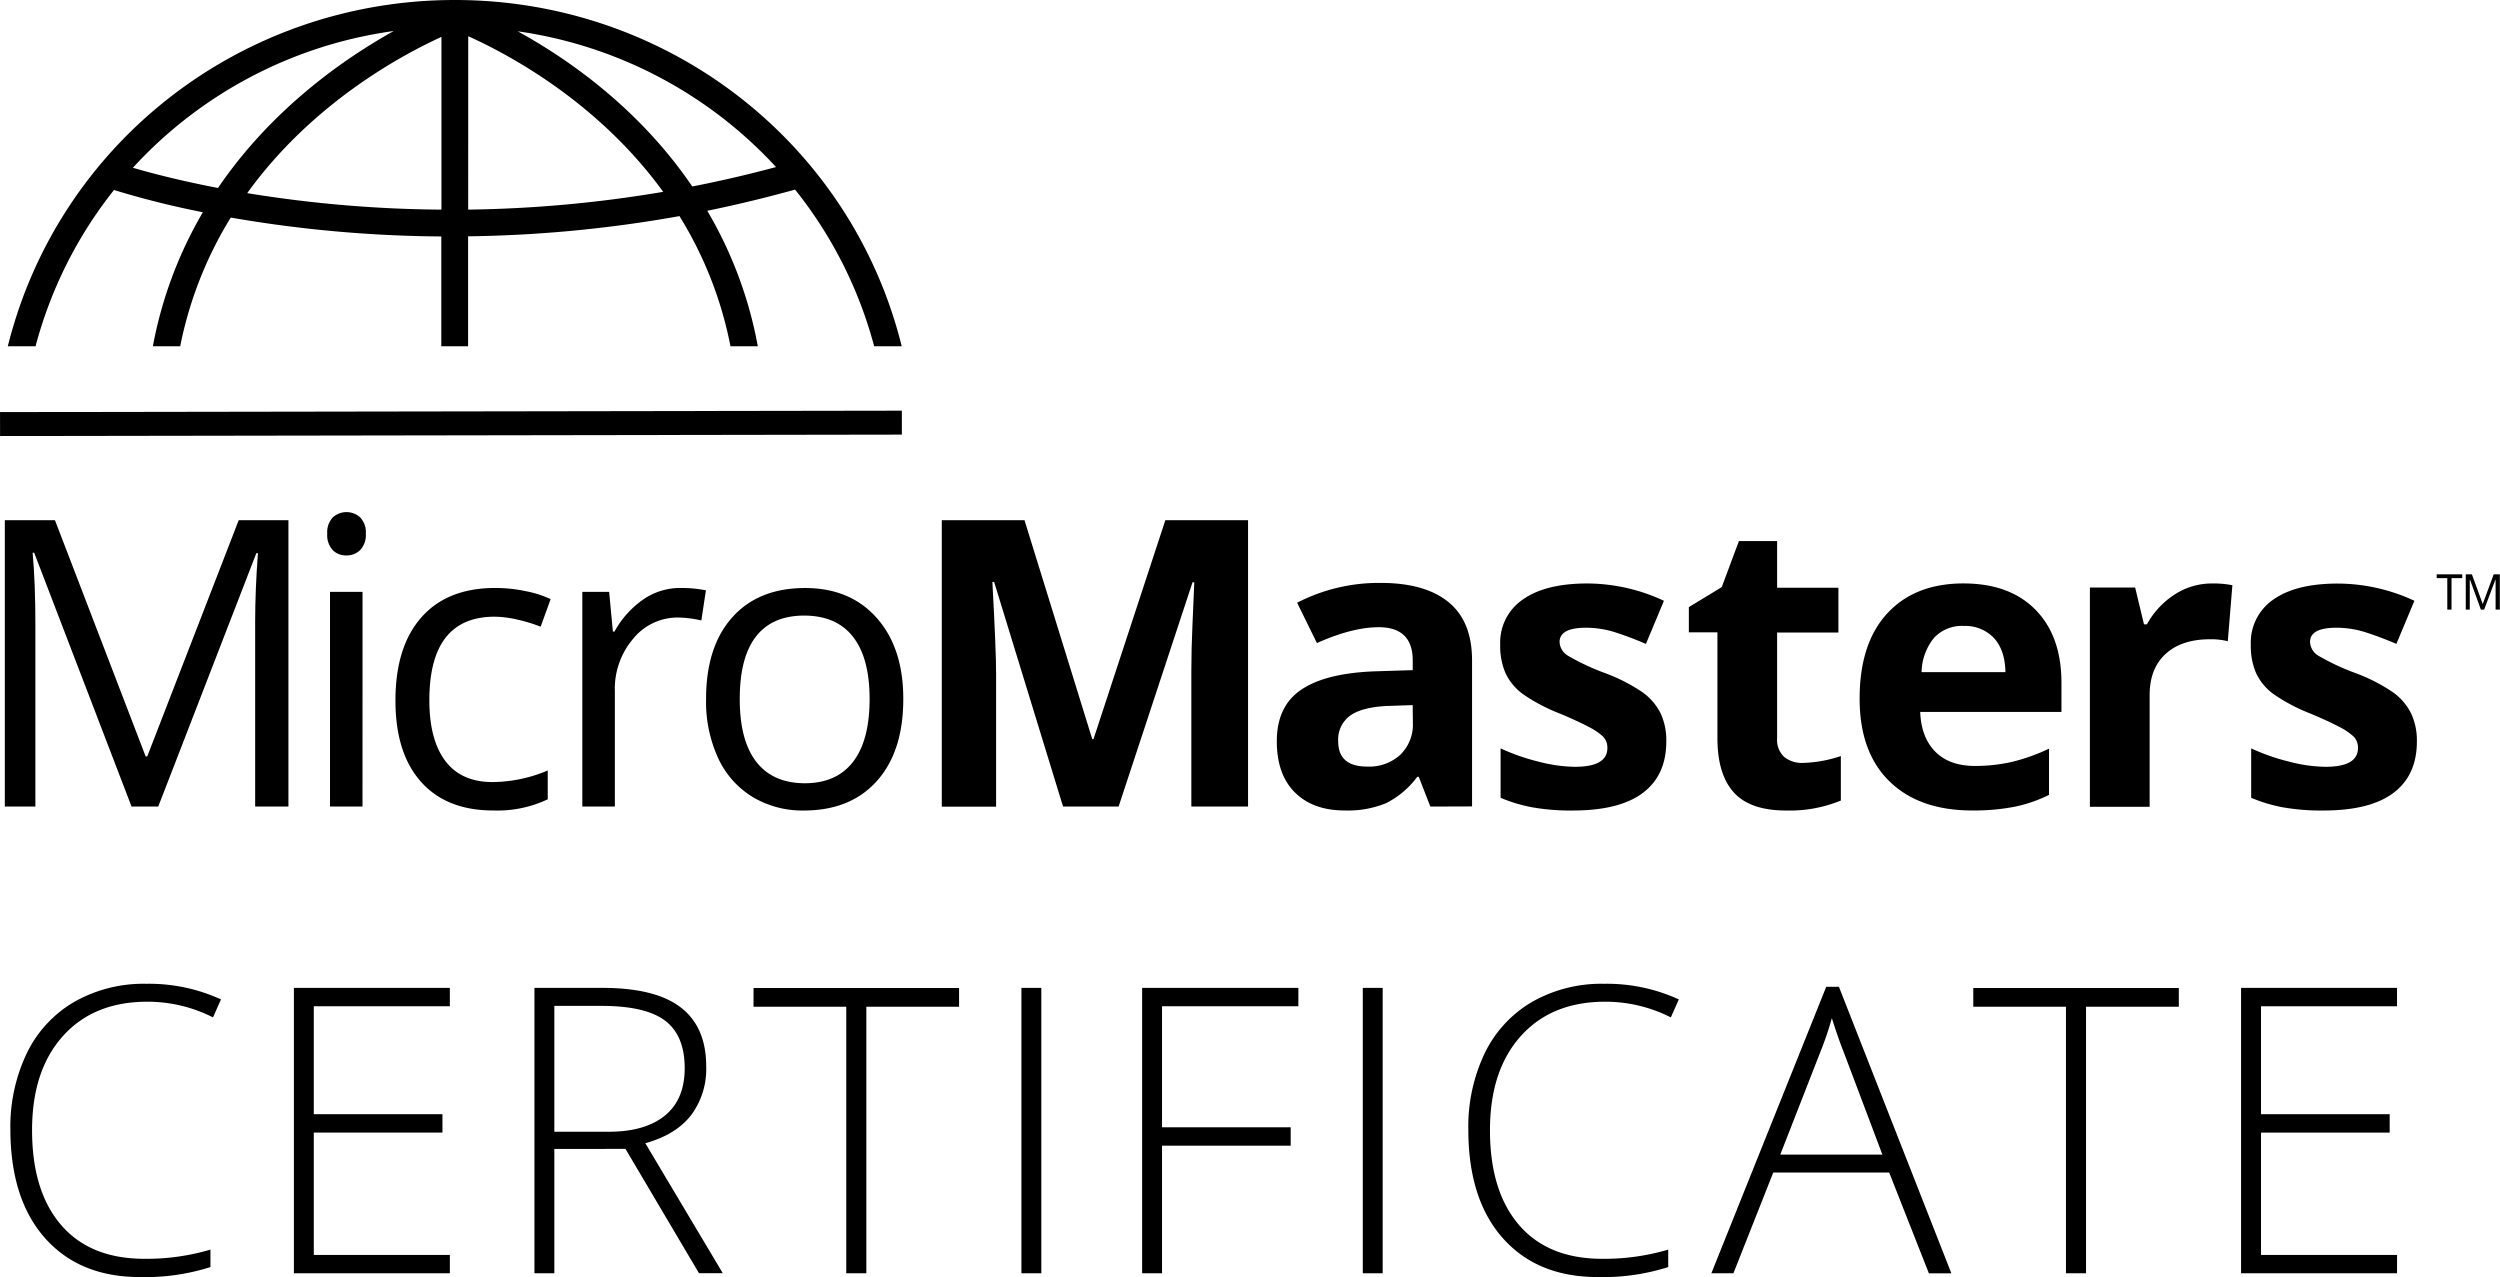<svg xmlns="http://www.w3.org/2000/svg" viewBox="0 0 544.07 277.95" role="img" aria-label="MicroMasters Certificate Logo">
  <title class="micromasters-logo-title">MicroMasters Certificate Logo</title>
  <g class="micromasters-logo">
    <g>
      <g>
        <path  d="M33.19,178.78,12,123.54h-.34q.6,6.57.6,15.6v39.64H5.61V116.46H16.52l19.74,51.41h.34l19.91-51.41H67.33v62.32H60.09V138.63q0-6.91.6-15h-.34L39,178.78Z" transform="translate(-4.56 -3.25)"/>
        <path d="M75.78,119.4A4.7,4.7,0,0,1,77,115.84a4.42,4.42,0,0,1,5.93,0,4.62,4.62,0,0,1,1.24,3.54A4.69,4.69,0,0,1,82.9,123,4.13,4.13,0,0,1,80,124.13,4.08,4.08,0,0,1,77,123,4.78,4.78,0,0,1,75.78,119.4Zm7.67,59.38H76.38V132.06h7.08Z" transform="translate(-4.56 -3.25)"/>
        <path d="M111.89,179.63q-10.15,0-15.71-6.24t-5.56-17.67q0-11.72,5.65-18.12t16.09-6.39a32,32,0,0,1,6.74.72,22.25,22.25,0,0,1,5.29,1.71l-2.17,6a33.42,33.42,0,0,0-5.12-1.56,22.89,22.89,0,0,0-4.9-.62Q98,137.48,98,155.64q0,8.61,3.47,13.21t10.29,4.6a31.46,31.46,0,0,0,12-2.52v6.27A25.53,25.53,0,0,1,111.89,179.63Z" transform="translate(-4.56 -3.25)"/>
        <path d="M152.61,131.21a27.7,27.7,0,0,1,5.58.51l-1,6.56a24.12,24.12,0,0,0-5.12-.64,12.45,12.45,0,0,0-9.7,4.6,16.79,16.79,0,0,0-4,11.47v25.07h-7.08V132.06h5.84l.81,8.65h.34a20.53,20.53,0,0,1,6.27-7A14.11,14.11,0,0,1,152.61,131.21Z" transform="translate(-4.56 -3.25)"/>
        <path d="M201.14,155.38q0,11.42-5.75,17.84t-15.9,6.42a21.06,21.06,0,0,1-11.13-2.94,19.41,19.41,0,0,1-7.5-8.44,29.4,29.4,0,0,1-2.64-12.87q0-11.42,5.71-17.8t15.86-6.37q9.8,0,15.58,6.52T201.14,155.38Zm-35.59,0q0,9,3.58,13.64t10.53,4.69q6.95,0,10.55-4.67t3.6-13.66q0-8.91-3.6-13.53t-10.64-4.63q-6.95,0-10.49,4.56T165.55,155.38Z" transform="translate(-4.56 -3.25)"/>
        <path d="M235.91,178.78l-15-48.89h-.38q.81,14.92.81,19.91v29H209.52V116.46h18l14.75,47.66h.26l15.64-47.66h18v62.32H263.83v-29.5q0-2.09.06-4.82t.58-14.49h-.38L248,178.78Z" transform="translate(-4.56 -3.25)"/>
        <path d="M315.84,178.78l-2.52-6.48H313a19.21,19.21,0,0,1-6.76,5.73,21.84,21.84,0,0,1-9.06,1.6q-6.86,0-10.81-3.92t-3.94-11.17q0-7.59,5.31-11.19t16-4l8.27-.26V147q0-7.25-7.42-7.25-5.71,0-13.43,3.45l-4.31-8.78a38.75,38.75,0,0,1,18.24-4.31q9.59,0,14.71,4.18t5.12,12.7v31.76ZM312,156.7l-5,.17q-5.67.17-8.44,2a6.43,6.43,0,0,0-2.77,5.71q0,5.5,6.31,5.5a10,10,0,0,0,7.23-2.6,9.13,9.13,0,0,0,2.71-6.91Z" transform="translate(-4.56 -3.25)"/>
        <path d="M367.19,164.63q0,7.33-5.09,11.17t-15.24,3.84a47.86,47.86,0,0,1-8.87-.7,33.48,33.48,0,0,1-6.86-2.07V166.12a45.28,45.28,0,0,0,8.16,2.86,33.05,33.05,0,0,0,8,1.15q7.08,0,7.08-4.09a3.42,3.42,0,0,0-.94-2.49,13.6,13.6,0,0,0-3.24-2.17q-2.3-1.21-6.14-2.83a38.53,38.53,0,0,1-8.08-4.26,12,12,0,0,1-3.75-4.5,14.83,14.83,0,0,1-1.17-6.24A11.32,11.32,0,0,1,336,133.7q4.92-3.47,14-3.47A39.64,39.64,0,0,1,366.68,134l-3.92,9.38q-3.58-1.53-6.69-2.52a21,21,0,0,0-6.35-1q-5.75,0-5.75,3.11a3.66,3.66,0,0,0,1.85,3,50.4,50.4,0,0,0,8.12,3.79,37.81,37.81,0,0,1,8.18,4.22,12.5,12.5,0,0,1,3.84,4.52A13.89,13.89,0,0,1,367.19,164.63Z" transform="translate(-4.56 -3.25)"/>
        <path d="M397,169.28a28.16,28.16,0,0,0,8.18-1.49v9.68a29.18,29.18,0,0,1-11.94,2.17q-7.8,0-11.36-3.94t-3.56-11.83v-23h-6.22v-5.5l7.16-4.35L383,121h8.31v10.15h13.34v9.76H391.31v23a5.07,5.07,0,0,0,1.56,4.09A6.14,6.14,0,0,0,397,169.28Z" transform="translate(-4.56 -3.25)"/>
        <path d="M433.75,179.63q-11.51,0-18-6.35t-6.48-18q0-12,6-18.52t16.56-6.54q10.1,0,15.73,5.75t5.63,15.9v6.31H422.45q.21,5.54,3.28,8.65t8.61,3.11a35.75,35.75,0,0,0,8.14-.9,40.73,40.73,0,0,0,8-2.86v10.06a30.53,30.53,0,0,1-7.29,2.54A46,46,0,0,1,433.75,179.63Zm-1.83-40.16a8.25,8.25,0,0,0-6.48,2.62,12.13,12.13,0,0,0-2.69,7.44H441q-.09-4.82-2.52-7.44A8.52,8.52,0,0,0,431.91,139.48Z" transform="translate(-4.56 -3.25)"/>
        <path d="M486,130.23a21,21,0,0,1,4.39.38l-1,12.19a14.93,14.93,0,0,0-3.84-.43q-6.22,0-9.7,3.2t-3.47,9v24.26h-13V131.12h9.85l1.92,8h.64a17.92,17.92,0,0,1,6-6.46A14.77,14.77,0,0,1,486,130.23Z" transform="translate(-4.56 -3.25)"/>
        <path d="M530.54,164.63q0,7.33-5.09,11.17t-15.24,3.84a47.86,47.86,0,0,1-8.87-.7,33.48,33.48,0,0,1-6.86-2.07V166.12a45.28,45.28,0,0,0,8.16,2.86,33.05,33.05,0,0,0,8,1.15q7.08,0,7.08-4.09a3.42,3.42,0,0,0-.94-2.49,13.6,13.6,0,0,0-3.24-2.17q-2.3-1.21-6.14-2.83a38.53,38.53,0,0,1-8.08-4.26,12,12,0,0,1-3.75-4.5,14.83,14.83,0,0,1-1.17-6.24,11.32,11.32,0,0,1,4.92-9.83q4.92-3.47,14-3.47A39.64,39.64,0,0,1,530,134l-3.92,9.38q-3.58-1.53-6.69-2.52a21,21,0,0,0-6.35-1q-5.75,0-5.75,3.11a3.66,3.66,0,0,0,1.85,3,50.4,50.4,0,0,0,8.12,3.79,37.81,37.81,0,0,1,8.18,4.22,12.5,12.5,0,0,1,3.84,4.52A13.89,13.89,0,0,1,530.54,164.63Z" transform="translate(-4.56 -3.25)"/>
      </g>
      <path d="M538.08,135.92h-.92v-6.85h-2.31v-.83h5.56v.83h-2.33Zm6.39,0-2.36-6.49h-.06l0,2.14v4.35h-.87v-7.68h1.33l2.36,6.46,2.39-6.46h1.33v7.68h-.92v-4.24l0-2.21h-.07l-2.42,6.45Z" transform="translate(-4.56 -3.25)"/>
      <rect x="4.56" y="92.78" width="196.26" height="5.21" transform="translate(-4.7 -3.09) rotate(-0.09)"/>
      <path d="M12.3,78.6a92.78,92.78,0,0,1,17.07-34,194.15,194.15,0,0,0,19.34,4.84A90.13,90.13,0,0,0,37.83,78.6h5.95a84.62,84.62,0,0,1,11-28,278.09,278.09,0,0,0,45.82,4.11V78.6h5.83V54.68a280.23,280.23,0,0,0,46-4.4,84.25,84.25,0,0,1,11.1,28.32h5.95a89.76,89.76,0,0,0-11-29.48q9.38-1.91,19.11-4.61A92.76,92.76,0,0,1,194.8,78.6h6C189.78,34.23,149.77,3.25,103.55,3.25S17.32,34.23,6.26,78.6Zm161.16-39q-9.28,2.49-18.24,4.23c-11.57-17-27-27.73-38-33.77A94.46,94.46,0,0,1,173.46,39.62Zm-67-28.47C115.06,15,134.66,25.37,148.89,45a274.45,274.45,0,0,1-42.44,3.87Zm-5.83,37.74a272.37,272.37,0,0,1-42.27-3.59c14.11-19.56,33.53-30,42.27-34ZM90.25,10C79.32,16.09,63.68,27,52,44.16c-8.35-1.61-14.67-3.27-18.52-4.4A94.44,94.44,0,0,1,90.25,10Z" transform="translate(-4.56 -3.25)"/>
    </g>
    <g>
      <path d="M36.64,221.25q-11.68,0-18.39,7.48t-6.71,20.48q0,13.29,6.33,20.64T36,277.2a49,49,0,0,0,14.36-2V279a46.83,46.83,0,0,1-15.38,2.17q-13.08,0-20.6-8.45T6.82,249.12a37,37,0,0,1,3.59-16.69,26,26,0,0,1,10.32-11.15,30.49,30.49,0,0,1,15.65-3.93,37.58,37.58,0,0,1,16.27,3.4l-1.74,3.91A31.51,31.51,0,0,0,36.64,221.25Z" transform="translate(-4.56 -3.25)"/>
      <path d="M102.46,280.35H68.52V218.24h33.94v4H72.85v23.49h28v4h-28v26.63h29.61Z" transform="translate(-4.56 -3.25)"/>
      <path d="M125.2,253.29v27.06h-4.33V218.24h14.78q11.55,0,17.08,4.27t5.52,12.85A16.79,16.79,0,0,1,155,245.89q-3.29,4.29-10,6.16l16.86,28.29h-5.18l-16-27.06Zm0-3.74h11.85q7.86,0,12.19-3.5t4.33-10.34q0-7.09-4.25-10.32t-13.85-3.23H125.2Z" transform="translate(-4.56 -3.25)"/>
      <path d="M193.1,280.35h-4.37v-58H168.55v-4.08h44.73v4.08H193.1Z" transform="translate(-4.56 -3.25)"/>
      <path d="M226.85,280.35V218.24h4.33v62.11Z" transform="translate(-4.56 -3.25)"/>
      <path d="M257.45,280.35h-4.33V218.24h34v4H257.45v26.34h28v4h-28Z" transform="translate(-4.56 -3.25)"/>
      <path d="M301.14,280.35V218.24h4.33v62.11Z" transform="translate(-4.56 -3.25)"/>
      <path d="M353.92,221.25q-11.68,0-18.39,7.48t-6.71,20.48q0,13.29,6.33,20.64t18.1,7.35a49,49,0,0,0,14.36-2V279a46.83,46.83,0,0,1-15.38,2.17q-13.08,0-20.6-8.45t-7.52-23.62a37,37,0,0,1,3.59-16.69A26,26,0,0,1,338,221.28a30.49,30.49,0,0,1,15.65-3.93,37.58,37.58,0,0,1,16.27,3.4l-1.74,3.91A31.51,31.51,0,0,0,353.92,221.25Z" transform="translate(-4.56 -3.25)"/>
      <path d="M415.7,258.43H390.47l-8.67,21.92H377L402,218h2.76l24.47,62.36h-4.89ZM392,254.52h22.22l-8.45-22.39q-1.06-2.63-2.55-7.31a68.15,68.15,0,0,1-2.51,7.39Z" transform="translate(-4.56 -3.25)"/>
      <path d="M458.54,280.35h-4.37v-58H434v-4.08h44.73v4.08H458.54Z" transform="translate(-4.56 -3.25)"/>
      <path d="M526.22,280.35H492.28V218.24h33.94v4H496.62v23.49h28v4h-28v26.63h29.61Z" transform="translate(-4.56 -3.25)"/>
    </g>
  </g>
</svg>
